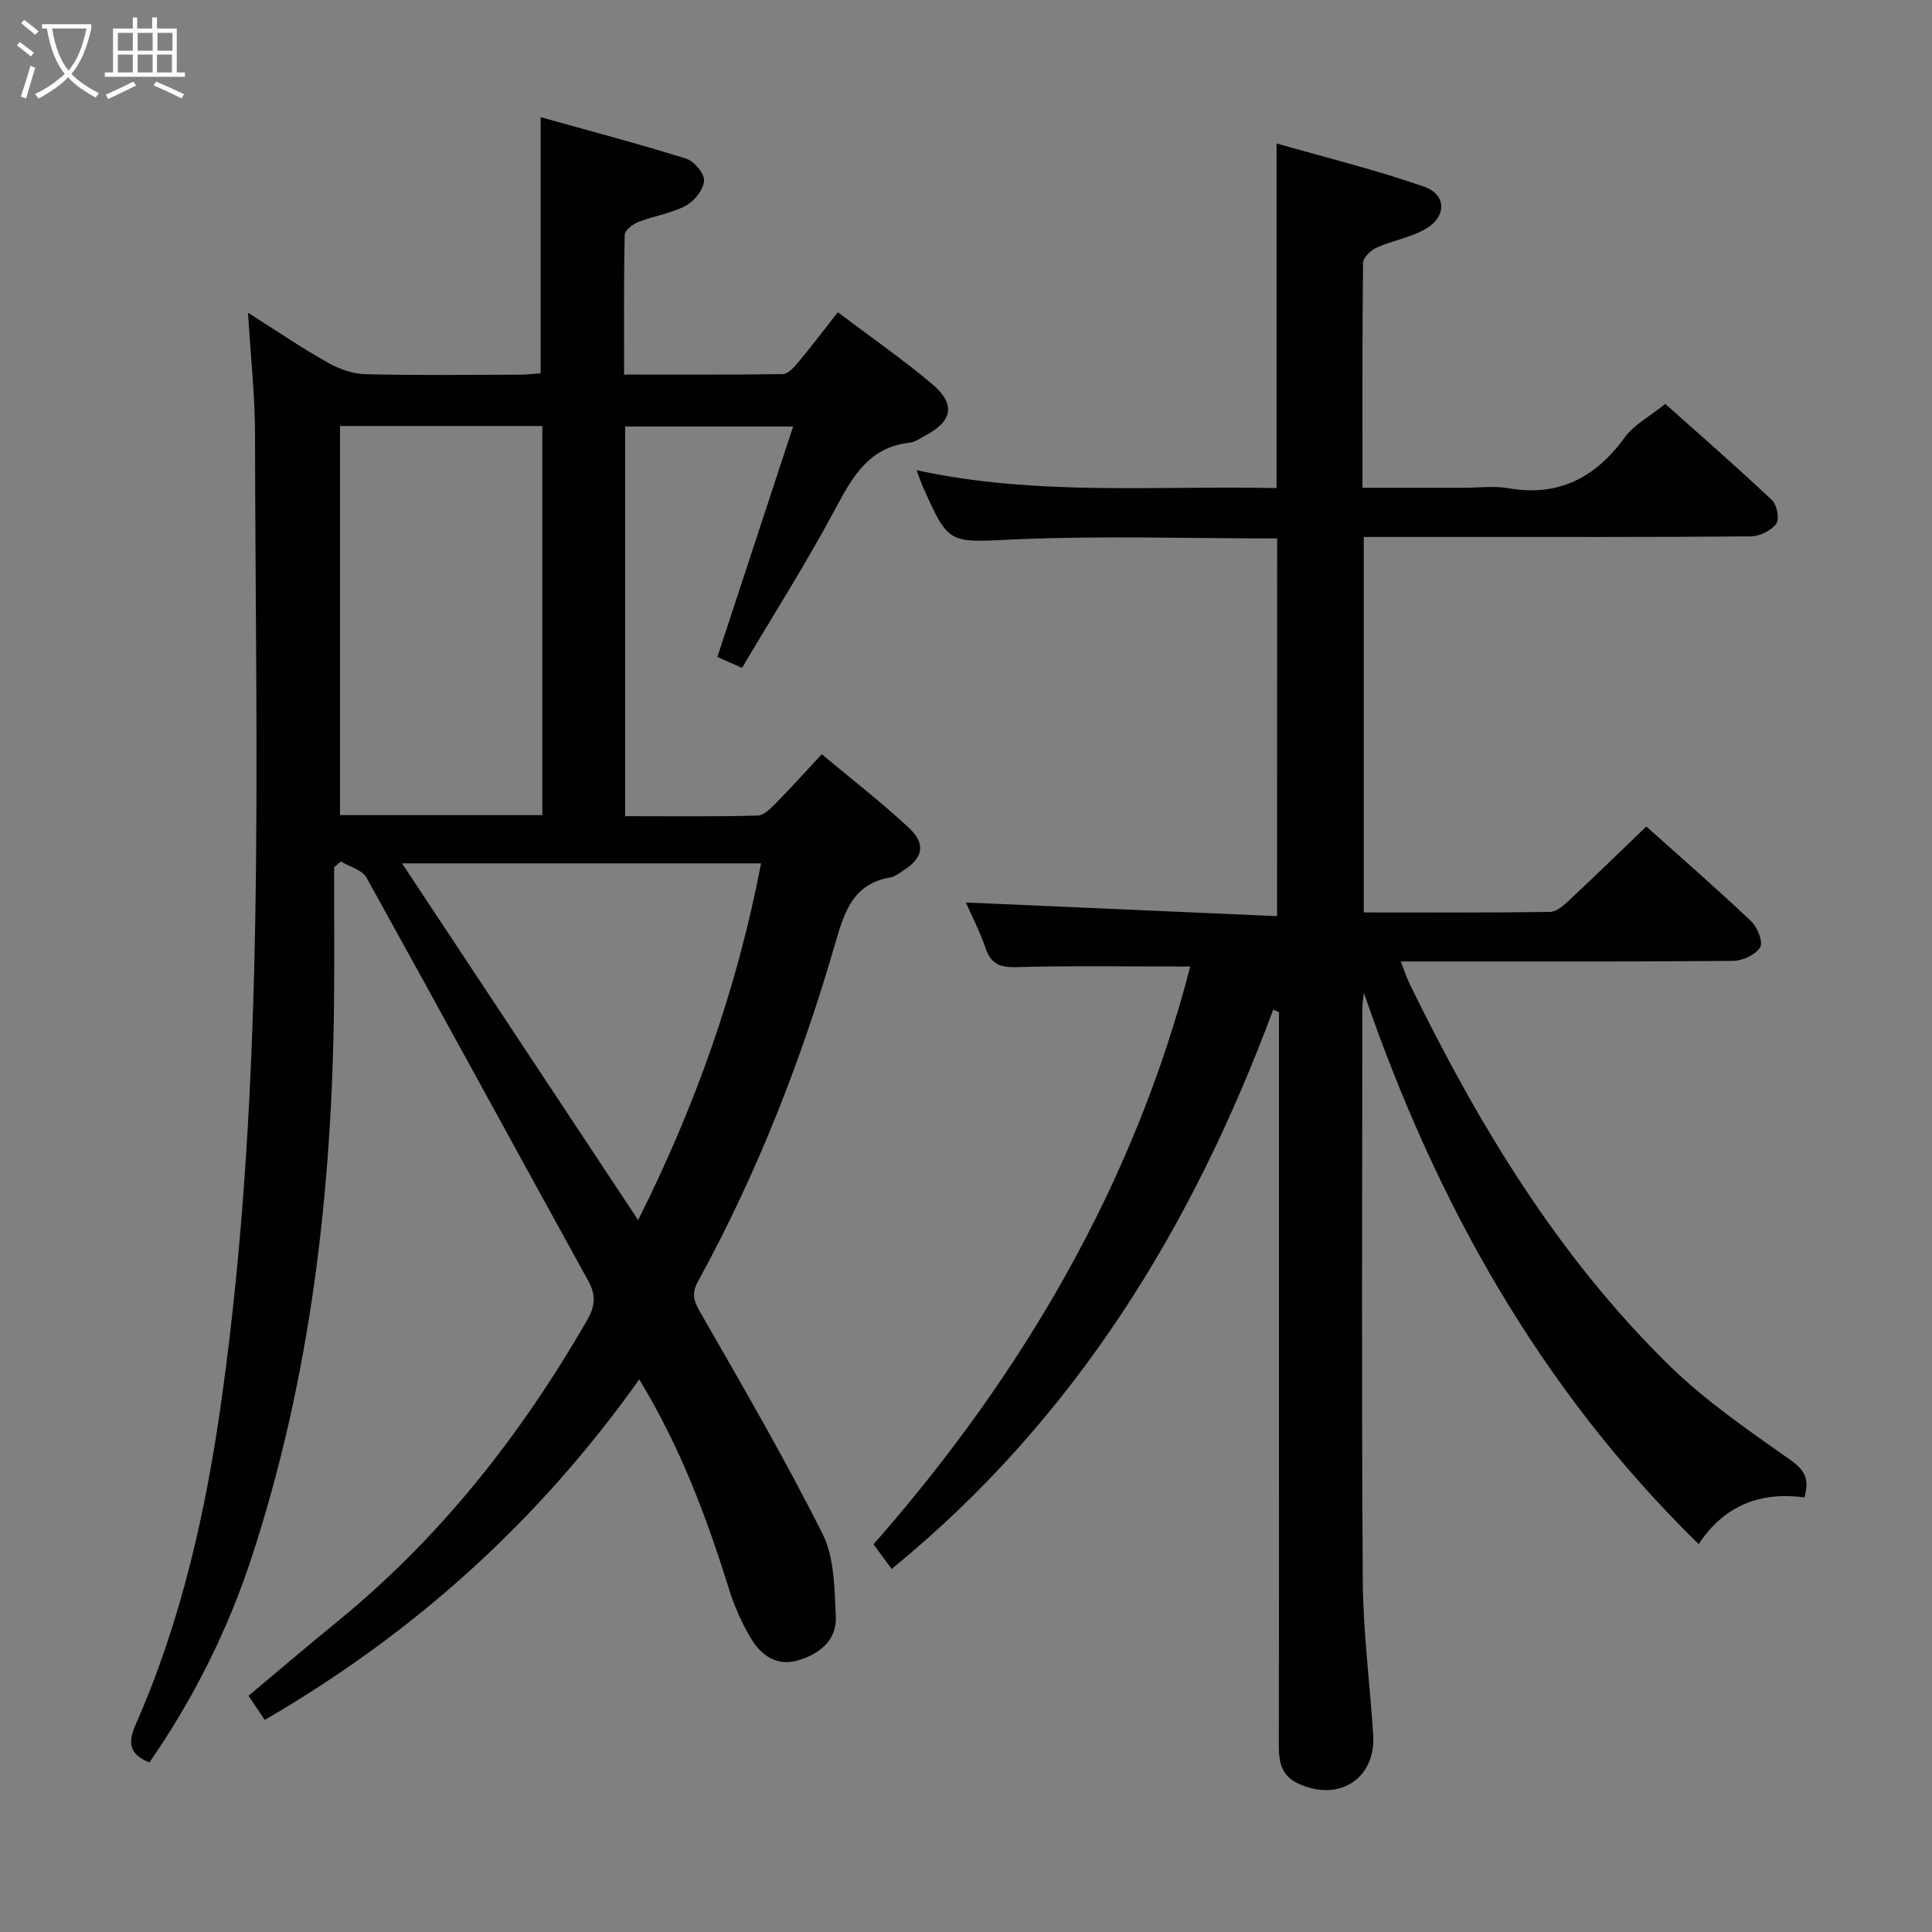 <svg enable-background="new 0 0 400 400" viewBox="0 0 400 400" xmlns="http://www.w3.org/2000/svg"><rect x="0" y="0" width="400" height="400" fill="#808080" stroke="none"/><path d="m51.35 64.75c6.06 3.84 11.12 7.29 16.44 10.29 2.34 1.32 5.17 2.37 7.81 2.43 10.66.27 21.33.12 31.99.1 1.46 0 2.92-.18 4.35-.28 0-17.52 0-34.72 0-53.03 9.98 2.79 20.14 5.47 30.15 8.6 1.64.51 3.79 3.09 3.68 4.56-.15 1.86-2.01 4.24-3.78 5.17-3.03 1.6-6.6 2.11-9.84 3.37-1.15.45-2.79 1.71-2.81 2.64-.21 9.45-.13 18.9-.13 28.95 11.29 0 22.07.06 32.85-.1 1.03-.02 2.23-1.27 3.02-2.22 2.76-3.31 5.37-6.75 8.39-10.58 6.62 5 13.29 9.63 19.48 14.83 4.99 4.19 4.29 7.73-1.42 10.72-1.03.54-2.07 1.33-3.16 1.45-8.43.91-11.83 6.98-15.4 13.66-5.94 11.12-12.73 21.8-19.34 32.96-2.09-.92-3.69-1.62-5.11-2.25 5.22-15.86 10.37-31.52 15.69-47.72-12.38 0-23.46 0-34.78 0v80.68c9.25 0 18.36.12 27.45-.13 1.34-.04 2.8-1.6 3.92-2.73 3.02-3.06 5.89-6.27 9.34-9.97 6.18 5.17 12.33 9.94 18.01 15.22 3.62 3.36 2.97 6.26-1.15 8.88-.84.53-1.7 1.25-2.63 1.41-7.46 1.24-9.45 6.72-11.28 13.1-7.05 24.48-16.29 48.13-28.56 70.51-1.3 2.37-1.02 3.86.32 6.2 8.75 15.25 17.61 30.47 25.48 46.17 2.46 4.9 2.42 11.25 2.72 16.97.26 4.99-3.37 7.82-7.81 9.15-4.32 1.29-7.6-.98-9.69-4.43-1.95-3.23-3.53-6.8-4.65-10.42-4.61-14.78-9.97-29.2-18.55-43.32-20.8 29.27-46.5 52.49-77.54 70.5-1-1.49-2.06-3.07-3.36-5 6.27-5.24 12.3-10.39 18.44-15.4 21.31-17.39 37.97-38.6 51.65-62.32 1.66-2.88 1.91-5.17.26-8.17-15.34-27.81-30.51-55.72-45.92-83.49-.89-1.6-3.49-2.26-5.3-3.35-.47.4-.94.79-1.41 1.19 0 9.31.08 18.61-.01 27.92-.39 39.08-4.82 77.58-17.03 114.89-4.98 15.22-12.11 29.42-21.2 42.54-4.15-1.72-4.54-4-2.82-7.9 9.44-21.44 14.52-44.1 17.76-67.19 9.31-66.39 7.01-133.2 6.93-199.92-.01-8.06-.91-16.12-1.45-25.14zm19.04 23.45v80.56h41.89c0-26.94 0-53.65 0-80.56-14.06 0-27.83 0-41.89 0zm87.18 90.55c-24.89 0-49.12 0-74.33 0 16.48 24.91 32.51 49.13 48.88 73.86 11.9-23.77 20.46-47.86 25.45-73.86z" fill="#010100"/><path d="m264.42 111.48c-18.29 0-36.28-.59-54.21.19-13.73.6-13.7 1.38-19.18-10.99-.33-.74-.58-1.53-1.26-3.33 24.93 5.4 49.62 3.16 74.53 3.7 0-23.5 0-46.71 0-71.35 10.19 2.92 20.53 5.45 30.54 8.95 4.67 1.63 4.69 6.2.34 8.73-3.09 1.8-6.85 2.4-10.15 3.88-1.21.54-2.81 2.07-2.82 3.16-.18 15.3-.13 30.6-.13 46.57h21.13c3 0 6.07-.43 8.98.08 10.5 1.84 18.13-2.16 24.23-10.55 1.9-2.61 5.1-4.27 8.36-6.89 6.72 5.99 14.55 12.82 22.11 19.93 1.02.96 1.57 3.96.86 4.89-1.08 1.42-3.44 2.59-5.27 2.6-20.33.18-40.66.11-60.99.12-6.29 0-12.58 0-19.14 0v77.74c13.01 0 25.8.08 38.57-.11 1.36-.02 2.88-1.39 4.02-2.46 5.23-4.88 10.35-9.88 15.91-15.22 7.03 6.29 14.51 12.8 21.72 19.62 1.3 1.22 2.51 4.33 1.85 5.4-.94 1.53-3.62 2.78-5.58 2.8-20.83.19-41.66.12-62.49.12-1.83 0-3.65 0-6.34 0 .75 1.9 1.22 3.37 1.89 4.75 14.1 28.86 30.55 56.21 53.65 78.84 7.54 7.39 16.43 13.48 25.11 19.6 3 2.11 4.02 3.95 2.92 7.77-8.95-1.21-16.56 1.54-21.88 9.68-33.05-32.3-54.5-71.02-69.33-114.16-.11 1.12-.31 2.25-.31 3.37-.02 39.49-.17 78.98.09 118.47.07 10.61 1.49 21.21 2.15 31.83.56 9.12-7.19 14-15.6 10.01-3.46-1.64-3.94-4.5-3.93-7.87.05-21.5.03-42.99.03-64.49 0-27.49 0-54.99 0-82.48 0-1.6 0-3.21 0-4.81-.4-.18-.79-.37-1.19-.55-16.73 45.06-41.06 84.86-79.01 115.82-1.26-1.72-2.48-3.39-3.74-5.11 30.98-35.29 53.92-74.65 65.57-119.62-12.27 0-24.23-.19-36.17.12-3.45.09-5.15-.81-6.24-4.01-1.18-3.42-2.86-6.67-4.05-9.37 21.34.94 42.66 1.87 64.43 2.83.02-26.6.02-52.15.02-78.2z" fill="#010100"/><g fill="#fafbfa"><path d="m6.4 11.7c-1-.8-1.9-1.6-2.9-2.3l.6-.7c.9.7 1.9 1.4 2.9 2.2zm-2.1 8.3c.7-2.1 1.4-4.2 2-6.4.2.1.6.3 1 .4-.7 2.3-1.3 4.4-1.9 6.4zm3-12.8c-1.1-.9-2.1-1.7-2.9-2.4l.6-.7c1 .8 2 1.5 3 2.4zm1.4-1.3v-.9h10.2v.9c-.9 4.2-2.3 7.3-4.1 9.4 1.3 1.4 3.2 2.7 5.7 4-.2.2-.4.5-.7.9-2.5-1.4-4.4-2.7-5.7-4.2-1.4 1.5-3.5 3-6.1 4.4 0 0 0 0-.1-.1-.3-.4-.5-.7-.7-.8 2.7-1.3 4.7-2.8 6.2-4.2-1.8-2.2-3-5.3-3.7-9.4zm9.2 0h-7.1c.6 3.8 1.7 6.7 3.4 8.7 1.7-2 2.9-4.8 3.7-8.7z"/><path d="m31.6 3.6h.9v2.3h4.1v9.1h1.7v.9h-16.6v-.9h1.7v-9.1h4.1v-2.3h.9v2.3h3.1v-2.3zm-4 13.3.6.8c-1.9.9-3.8 1.9-5.8 2.8-.2-.3-.3-.6-.5-.9 2-.9 3.9-1.8 5.7-2.7zm-3.2-10.1v3.7h3.1v-3.7zm0 4.5v3.7h3.1v-3.7zm4.1-4.5v3.7h3.1v-3.7zm0 4.5v3.7h3.1v-3.7zm9.1 9.1c-2.1-1.1-4.1-2-5.8-2.7l.5-.8c2.2.9 4.1 1.8 5.8 2.6zm-1.9-13.6h-3.1v3.7h3.1zm-3.2 4.5v3.7h3.1v-3.7z"/></g></svg>